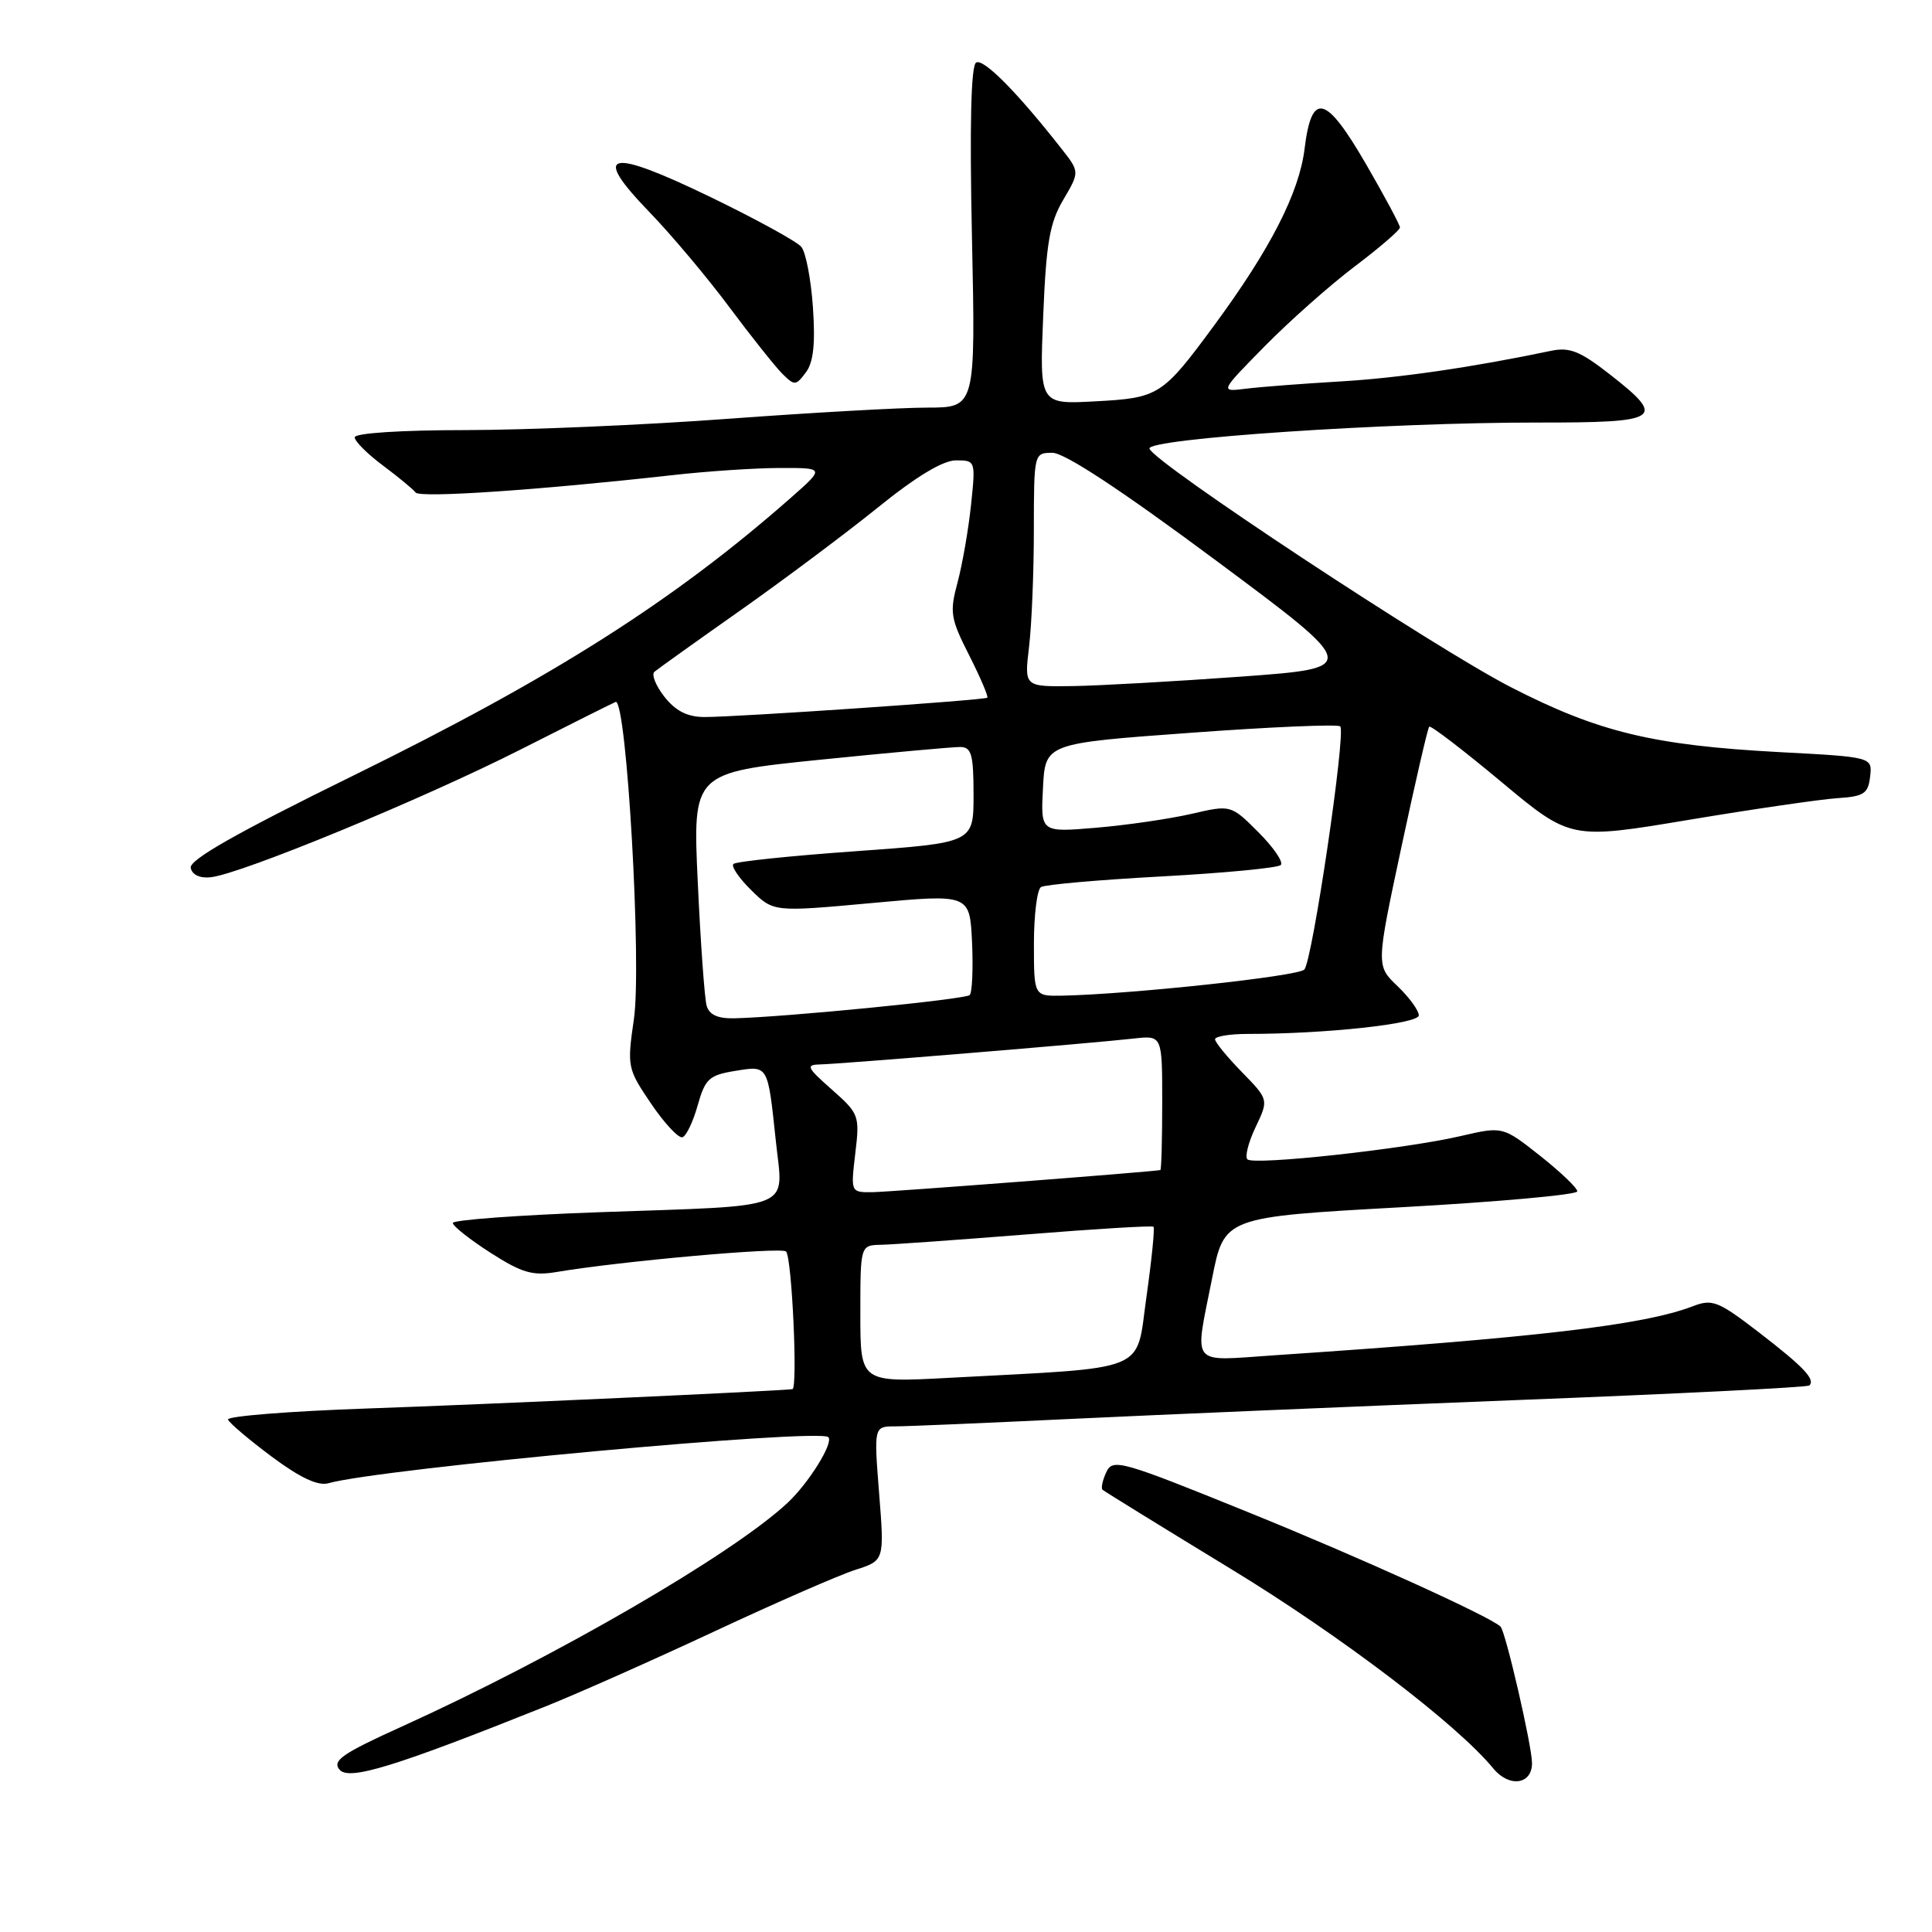 <?xml version="1.0" encoding="UTF-8" standalone="no"?>
<!DOCTYPE svg PUBLIC "-//W3C//DTD SVG 1.1//EN" "http://www.w3.org/Graphics/SVG/1.1/DTD/svg11.dtd" >
<svg xmlns="http://www.w3.org/2000/svg" xmlns:xlink="http://www.w3.org/1999/xlink" version="1.1" viewBox="0 0 256 256">
 <g >
 <path fill="currentColor"
d=" M 72.31 226.10 C 76.61 224.38 86.73 219.88 94.81 216.10 C 102.89 212.33 111.23 208.68 113.35 208.01 C 117.19 206.78 117.19 206.78 116.49 197.89 C 115.79 189.00 115.79 189.00 118.64 189.00 C 120.21 189.00 130.72 188.55 142.00 188.01 C 153.28 187.47 179.78 186.35 200.90 185.52 C 222.03 184.70 239.51 183.83 239.75 183.58 C 240.57 182.77 238.98 181.10 233.03 176.52 C 227.67 172.40 226.89 172.09 224.32 173.08 C 217.79 175.59 203.59 177.25 168.75 179.59 C 157.54 180.34 158.26 181.24 160.61 169.39 C 162.22 161.27 162.22 161.27 185.61 159.97 C 198.47 159.26 209.00 158.31 209.00 157.86 C 209.00 157.41 206.78 155.29 204.06 153.14 C 199.12 149.24 199.12 149.24 193.52 150.54 C 186.12 152.26 166.11 154.44 165.29 153.62 C 164.93 153.27 165.42 151.34 166.38 149.34 C 168.11 145.70 168.11 145.70 164.56 142.06 C 162.60 140.05 161.00 138.10 161.00 137.71 C 161.00 137.32 162.96 137.00 165.35 137.00 C 175.68 137.00 188.00 135.66 188.00 134.54 C 188.00 133.90 186.73 132.15 185.17 130.66 C 182.34 127.95 182.34 127.95 185.68 112.30 C 187.52 103.69 189.18 96.48 189.38 96.29 C 189.58 96.09 193.87 99.38 198.92 103.59 C 208.10 111.25 208.10 111.25 223.80 108.63 C 232.43 107.19 241.30 105.90 243.50 105.76 C 246.98 105.53 247.54 105.16 247.80 102.91 C 248.10 100.31 248.10 100.31 235.80 99.66 C 219.04 98.76 211.80 97.01 200.19 91.05 C 190.07 85.85 152.93 61.34 152.31 59.45 C 151.88 58.12 183.90 55.97 203.75 55.99 C 220.14 56.00 220.87 55.51 213.25 49.56 C 209.35 46.52 207.97 45.97 205.50 46.49 C 195.00 48.69 185.33 50.09 177.50 50.55 C 172.55 50.84 166.95 51.27 165.06 51.51 C 161.63 51.93 161.63 51.93 167.56 45.90 C 170.83 42.57 176.20 37.81 179.50 35.31 C 182.80 32.82 185.50 30.49 185.50 30.14 C 185.50 29.79 183.47 26.01 181.00 21.74 C 175.66 12.53 173.80 12.07 172.86 19.73 C 172.15 25.53 168.33 33.00 160.94 43.04 C 154.02 52.44 153.57 52.73 145.12 53.18 C 137.74 53.58 137.74 53.58 138.23 41.87 C 138.62 32.20 139.09 29.52 140.89 26.47 C 143.07 22.77 143.07 22.77 140.60 19.64 C 134.77 12.20 130.30 7.70 129.34 8.29 C 128.66 8.71 128.47 16.59 128.79 31.46 C 129.27 54.00 129.27 54.00 122.89 54.01 C 119.37 54.01 107.50 54.68 96.50 55.49 C 85.50 56.31 69.86 56.98 61.75 56.99 C 53.12 56.99 47.00 57.39 47.00 57.95 C 47.00 58.47 48.69 60.16 50.75 61.69 C 52.81 63.23 54.76 64.84 55.07 65.26 C 55.62 66.01 71.37 64.94 89.00 62.97 C 93.67 62.44 100.15 62.01 103.39 62.01 C 109.28 62.00 109.28 62.00 104.80 65.95 C 89.22 79.66 73.29 89.77 46.73 102.81 C 31.30 110.39 25.06 113.94 25.27 115.00 C 25.46 115.92 26.49 116.40 27.93 116.24 C 32.01 115.78 55.93 105.92 68.93 99.34 C 75.81 95.85 81.52 93.00 81.60 93.00 C 83.05 93.00 85.04 127.79 84.00 135.00 C 83.08 141.36 83.13 141.60 86.28 146.25 C 88.05 148.86 89.92 150.86 90.43 150.69 C 90.94 150.52 91.85 148.61 92.45 146.45 C 93.44 142.95 93.97 142.46 97.36 141.91 C 101.83 141.18 101.72 141.00 102.80 151.17 C 103.78 160.51 105.81 159.69 79.25 160.63 C 68.66 161.01 60.00 161.65 60.00 162.05 C 60.00 162.46 62.24 164.23 64.98 165.99 C 69.15 168.66 70.57 169.08 73.73 168.55 C 82.19 167.12 103.55 165.21 104.16 165.83 C 104.93 166.62 105.73 183.97 105.00 184.07 C 103.13 184.32 64.15 186.10 48.71 186.63 C 38.38 186.99 30.06 187.65 30.21 188.10 C 30.37 188.54 32.97 190.75 36.00 193.01 C 39.76 195.81 42.13 196.92 43.50 196.54 C 50.33 194.60 108.57 189.23 109.76 190.43 C 110.49 191.16 107.17 196.51 104.34 199.15 C 97.00 205.99 73.57 219.57 53.15 228.82 C 45.38 232.34 44.00 233.29 44.98 234.48 C 46.22 235.98 52.21 234.14 72.31 226.10 Z  M 203.00 233.63 C 203.00 231.35 199.48 216.11 198.82 215.52 C 197.23 214.10 180.14 206.35 165.50 200.42 C 148.49 193.52 147.45 193.23 146.59 195.07 C 146.09 196.14 145.87 197.19 146.09 197.40 C 146.32 197.61 154.02 202.36 163.21 207.96 C 177.67 216.77 193.07 228.48 197.87 234.33 C 199.97 236.89 203.00 236.47 203.00 233.63 Z  M 107.72 40.76 C 107.47 37.06 106.78 33.44 106.18 32.71 C 105.58 31.99 100.10 28.99 94.00 26.04 C 80.51 19.53 78.32 20.11 86.07 28.12 C 88.93 31.08 93.67 36.71 96.59 40.63 C 99.51 44.55 102.68 48.53 103.63 49.49 C 105.28 51.13 105.44 51.13 106.77 49.36 C 107.78 48.03 108.05 45.59 107.72 40.76 Z  M 114.00 174.10 C 114.00 165.00 114.00 165.00 116.75 164.94 C 118.26 164.91 126.92 164.29 136.00 163.57 C 145.07 162.84 152.65 162.38 152.84 162.55 C 153.03 162.72 152.61 166.90 151.91 171.84 C 150.47 182.02 152.64 181.13 125.75 182.57 C 114.00 183.20 114.00 183.20 114.00 174.10 Z  M 113.33 152.83 C 113.93 147.82 113.84 147.57 110.22 144.37 C 106.89 141.43 106.73 141.08 108.70 141.04 C 111.30 140.99 144.83 138.23 150.25 137.61 C 154.00 137.19 154.00 137.19 154.00 146.10 C 154.00 150.99 153.89 155.02 153.75 155.04 C 152.31 155.30 117.77 157.95 115.61 157.97 C 112.72 158.00 112.72 158.00 113.33 152.83 Z  M 93.63 133.25 C 93.36 132.29 92.83 124.95 92.46 116.94 C 91.78 102.39 91.78 102.39 108.64 100.67 C 117.91 99.73 126.29 98.97 127.25 98.98 C 128.73 99.00 129.00 99.98 129.00 105.34 C 129.00 111.67 129.00 111.67 113.38 112.79 C 104.79 113.40 97.50 114.16 97.18 114.48 C 96.86 114.80 97.93 116.37 99.55 117.96 C 102.50 120.85 102.50 120.85 115.50 119.66 C 128.50 118.46 128.50 118.46 128.80 124.85 C 128.96 128.36 128.82 131.51 128.49 131.85 C 127.91 132.42 104.18 134.76 97.32 134.93 C 95.10 134.98 93.98 134.47 93.63 133.25 Z  M 137.00 125.06 C 137.00 121.24 137.42 117.86 137.94 117.54 C 138.46 117.21 145.67 116.58 153.96 116.13 C 162.24 115.68 169.33 115.00 169.71 114.62 C 170.09 114.24 168.76 112.29 166.75 110.28 C 163.10 106.63 163.10 106.63 157.84 107.85 C 154.95 108.51 149.28 109.34 145.24 109.68 C 137.89 110.30 137.89 110.30 138.20 104.40 C 138.50 98.50 138.50 98.50 157.76 97.10 C 168.36 96.32 177.28 95.94 177.59 96.25 C 178.37 97.04 173.91 127.28 172.83 128.47 C 172.03 129.36 149.86 131.74 140.75 131.93 C 137.00 132.00 137.00 132.00 137.00 125.06 Z  M 88.04 92.33 C 86.89 90.86 86.29 89.36 86.72 89.01 C 87.15 88.65 92.22 85.02 98.00 80.95 C 103.78 76.88 112.00 70.73 116.28 67.28 C 121.38 63.15 124.95 61.00 126.67 61.00 C 129.26 61.00 129.28 61.05 128.67 66.88 C 128.33 70.12 127.53 74.73 126.89 77.14 C 125.81 81.15 125.94 81.94 128.43 86.85 C 129.92 89.79 130.99 92.31 130.82 92.45 C 130.41 92.78 97.48 95.03 93.32 95.01 C 91.08 95.00 89.53 94.21 88.04 92.33 Z  M 136.35 85.75 C 136.70 82.86 136.99 75.89 136.99 70.25 C 137.00 60.03 137.01 60.00 139.46 60.00 C 141.07 60.00 148.60 64.96 161.10 74.25 C 180.27 88.50 180.27 88.50 164.39 89.66 C 155.65 90.29 145.62 90.86 142.11 90.91 C 135.72 91.00 135.72 91.00 136.35 85.75 Z "/>
</g>
</svg>